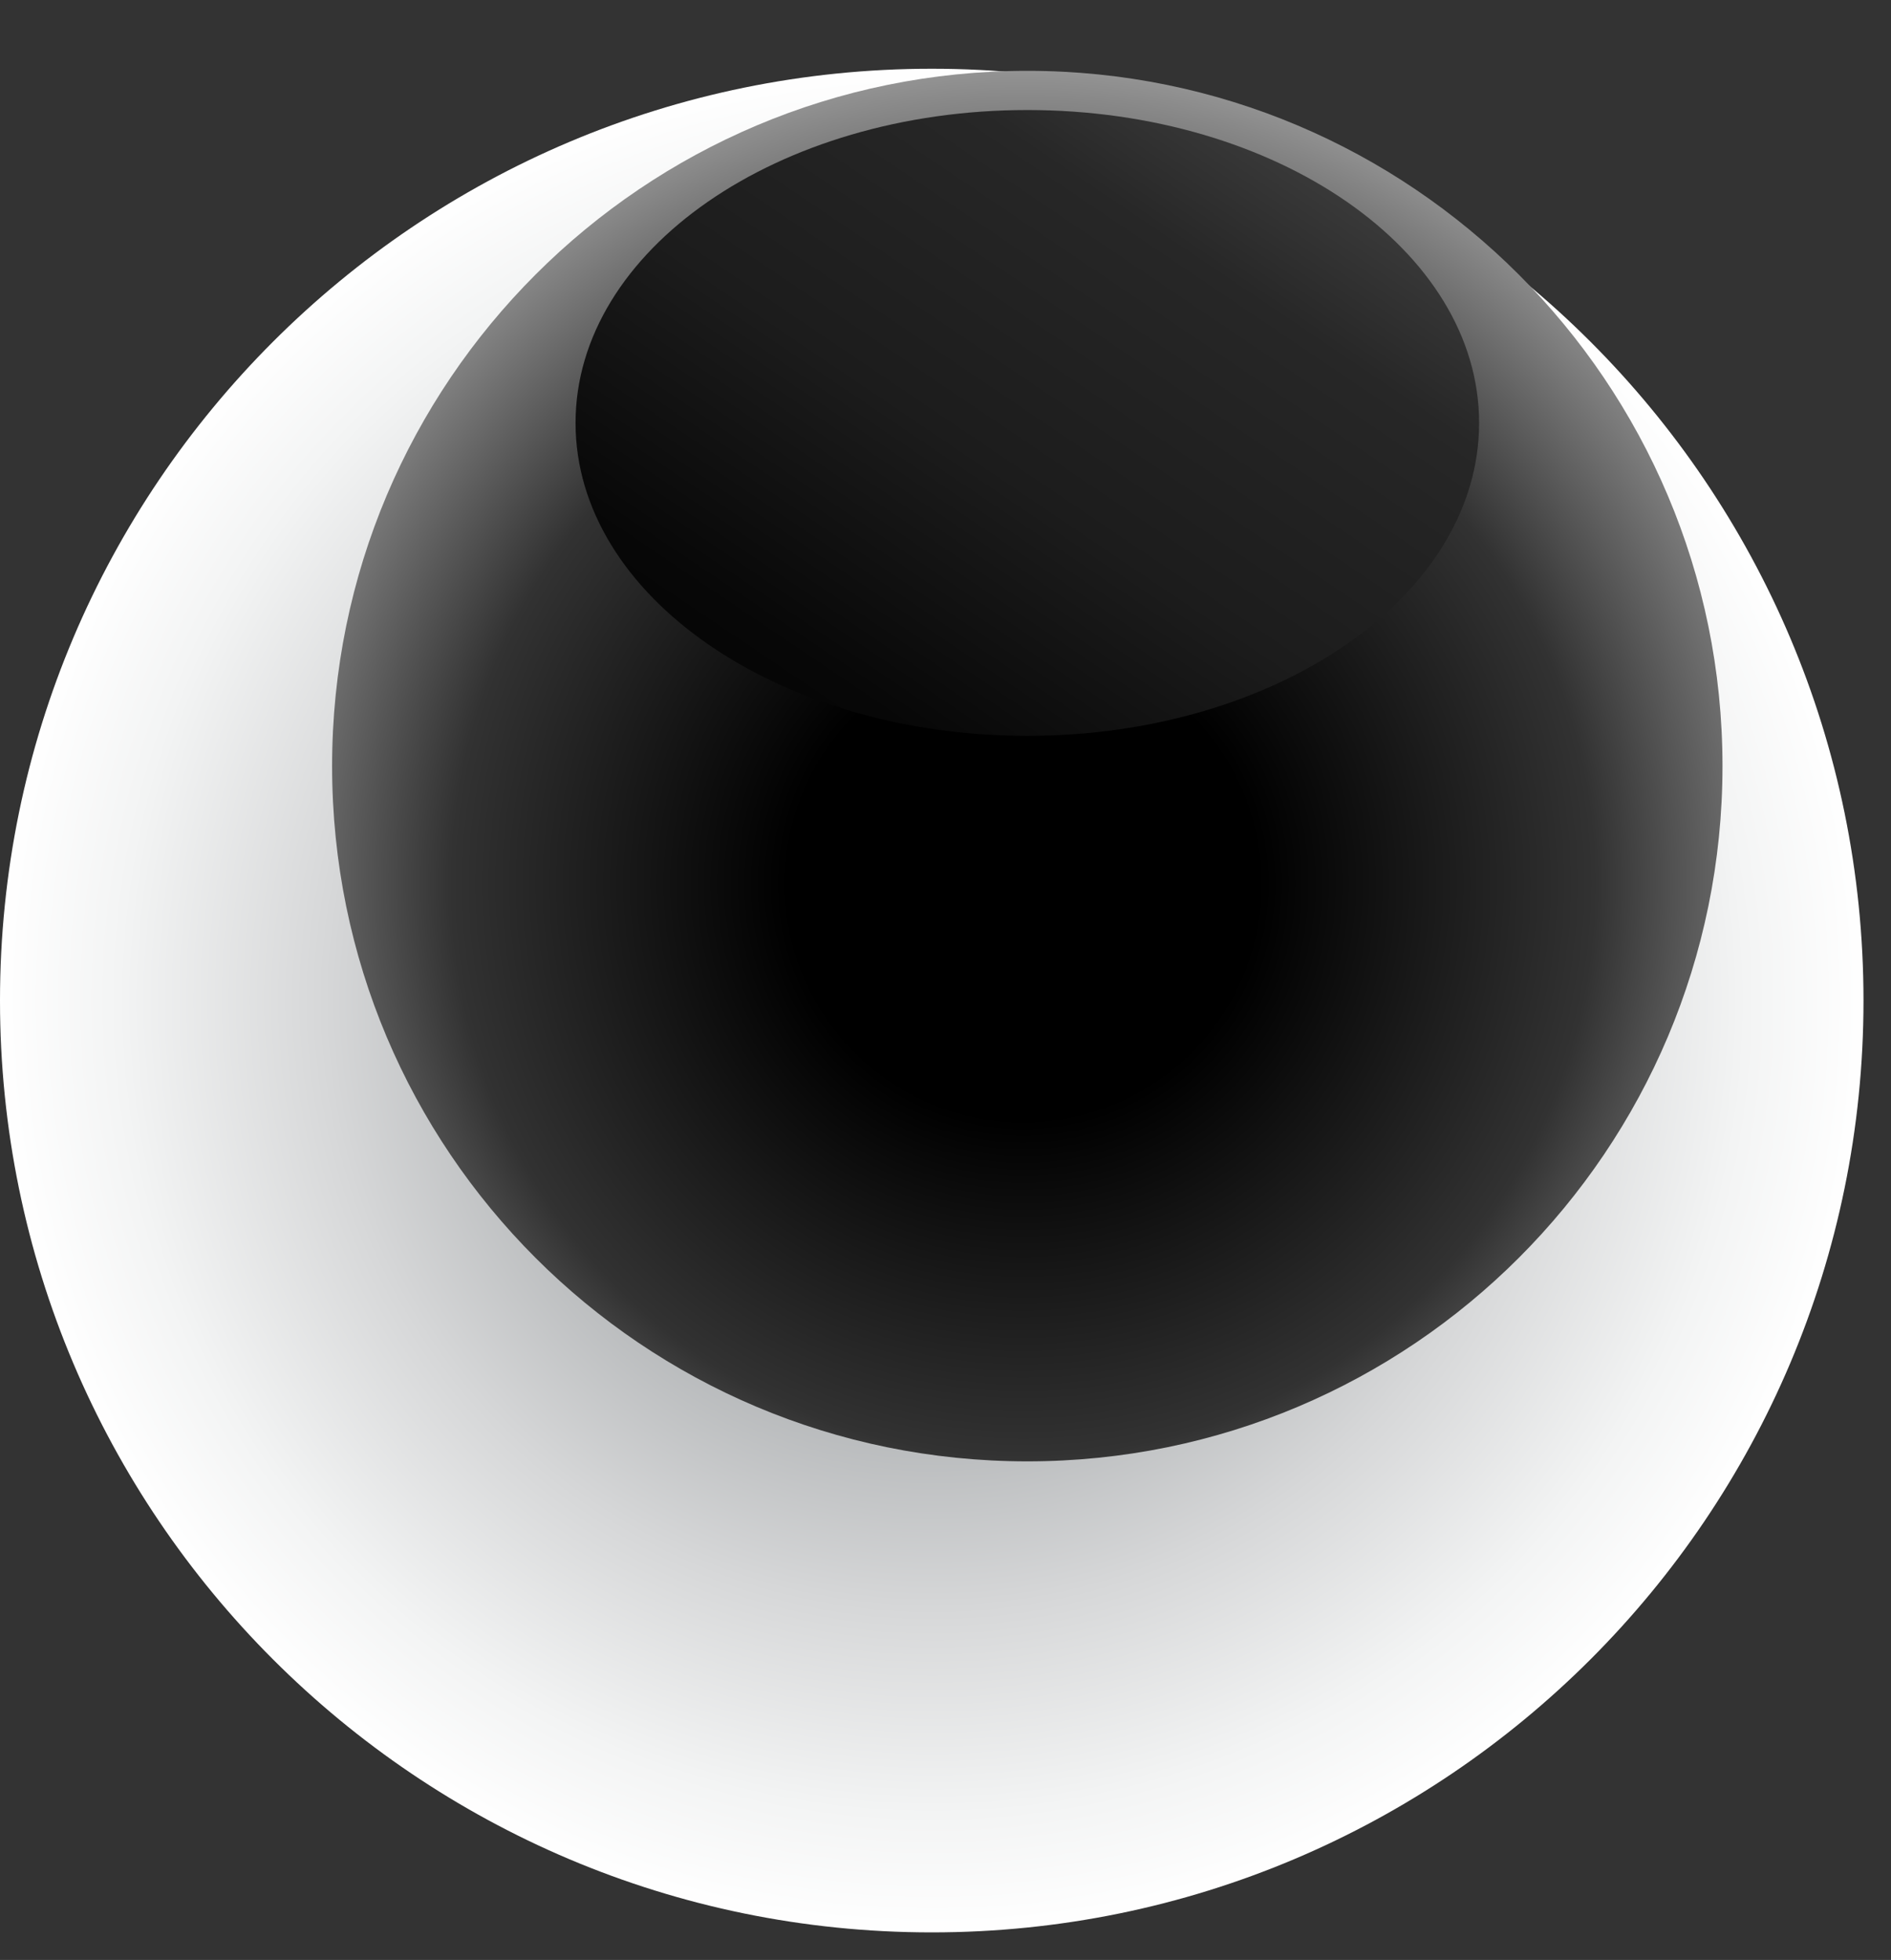 <svg width="55" height="57" viewBox="0 0 55 57" fill="none" xmlns="http://www.w3.org/2000/svg">
<rect x="0" y="0" width="55" height="57" fill="#333333" stroke="none"/>
<path style="mix-blend-mode:color-burn" d="M54.2 29.099C54.2 44.059 42.06 56.199 27.1 56.199C12.14 56.199 0 44.059 0 29.099C0 14.139 12.14 1.999 27.1 1.999C42.06 1.999 54.2 14.139 54.2 29.099Z" fill="url(#paint0_radial_4533_12187)"/>
<path d="M50.099 22.28C50.099 33.44 41.059 42.5 29.879 42.5C18.699 42.5 9.659 33.46 9.659 22.28C9.659 11.1 18.719 2.06 29.879 2.06C41.039 2.06 50.099 11.12 50.099 22.28Z" fill="url(#paint1_radial_4533_12187)"/>
<path style="mix-blend-mode:screen" d="M43.02 12.3C43.02 17.32 37.14 21.4 29.88 21.4C22.62 21.4 16.74 17.32 16.74 12.3C16.74 7.28 22.62 3.2 29.88 3.2C37.14 3.2 43.02 7.28 43.02 12.3Z" fill="url(#paint2_linear_4533_12187)"/>
<defs>
<radialGradient id="paint0_radial_4533_12187" cx="0" cy="0" r="1" gradientUnits="userSpaceOnUse" gradientTransform="translate(27.12 29.099) scale(27.1 27.1)">
<stop stop-color="#656A6E"/>
<stop offset="0.35" stop-color="#A6A9AB"/>
<stop offset="0.65" stop-color="#D6D7D8"/>
<stop offset="0.87" stop-color="#F3F4F4"/>
<stop offset="1" stop-color="white"/>
</radialGradient>
<radialGradient id="paint1_radial_4533_12187" cx="0" cy="0" r="1" gradientUnits="userSpaceOnUse" gradientTransform="translate(29.759 25.68) scale(24.26)">
<stop offset="0.28"/>
<stop offset="0.68" stop-color="#323232"/>
<stop offset="1" stop-color="#9E9E9E"/>
</radialGradient>
<linearGradient id="paint2_linear_4533_12187" x1="14.28" y1="35.46" x2="43.14" y2="-7.34" gradientUnits="userSpaceOnUse">
<stop offset="0.08"/>
<stop offset="0.21"/>
<stop offset="0.36" stop-color="#070707"/>
<stop offset="0.51" stop-color="#1C1C1C"/>
<stop offset="0.67" stop-color="#272727"/>
<stop offset="0.83" stop-color="#4D4D4D"/>
<stop offset="0.99" stop-color="#7C7C7C"/>
<stop offset="1" stop-color="#808080"/>
</linearGradient>
</defs>
</svg>
